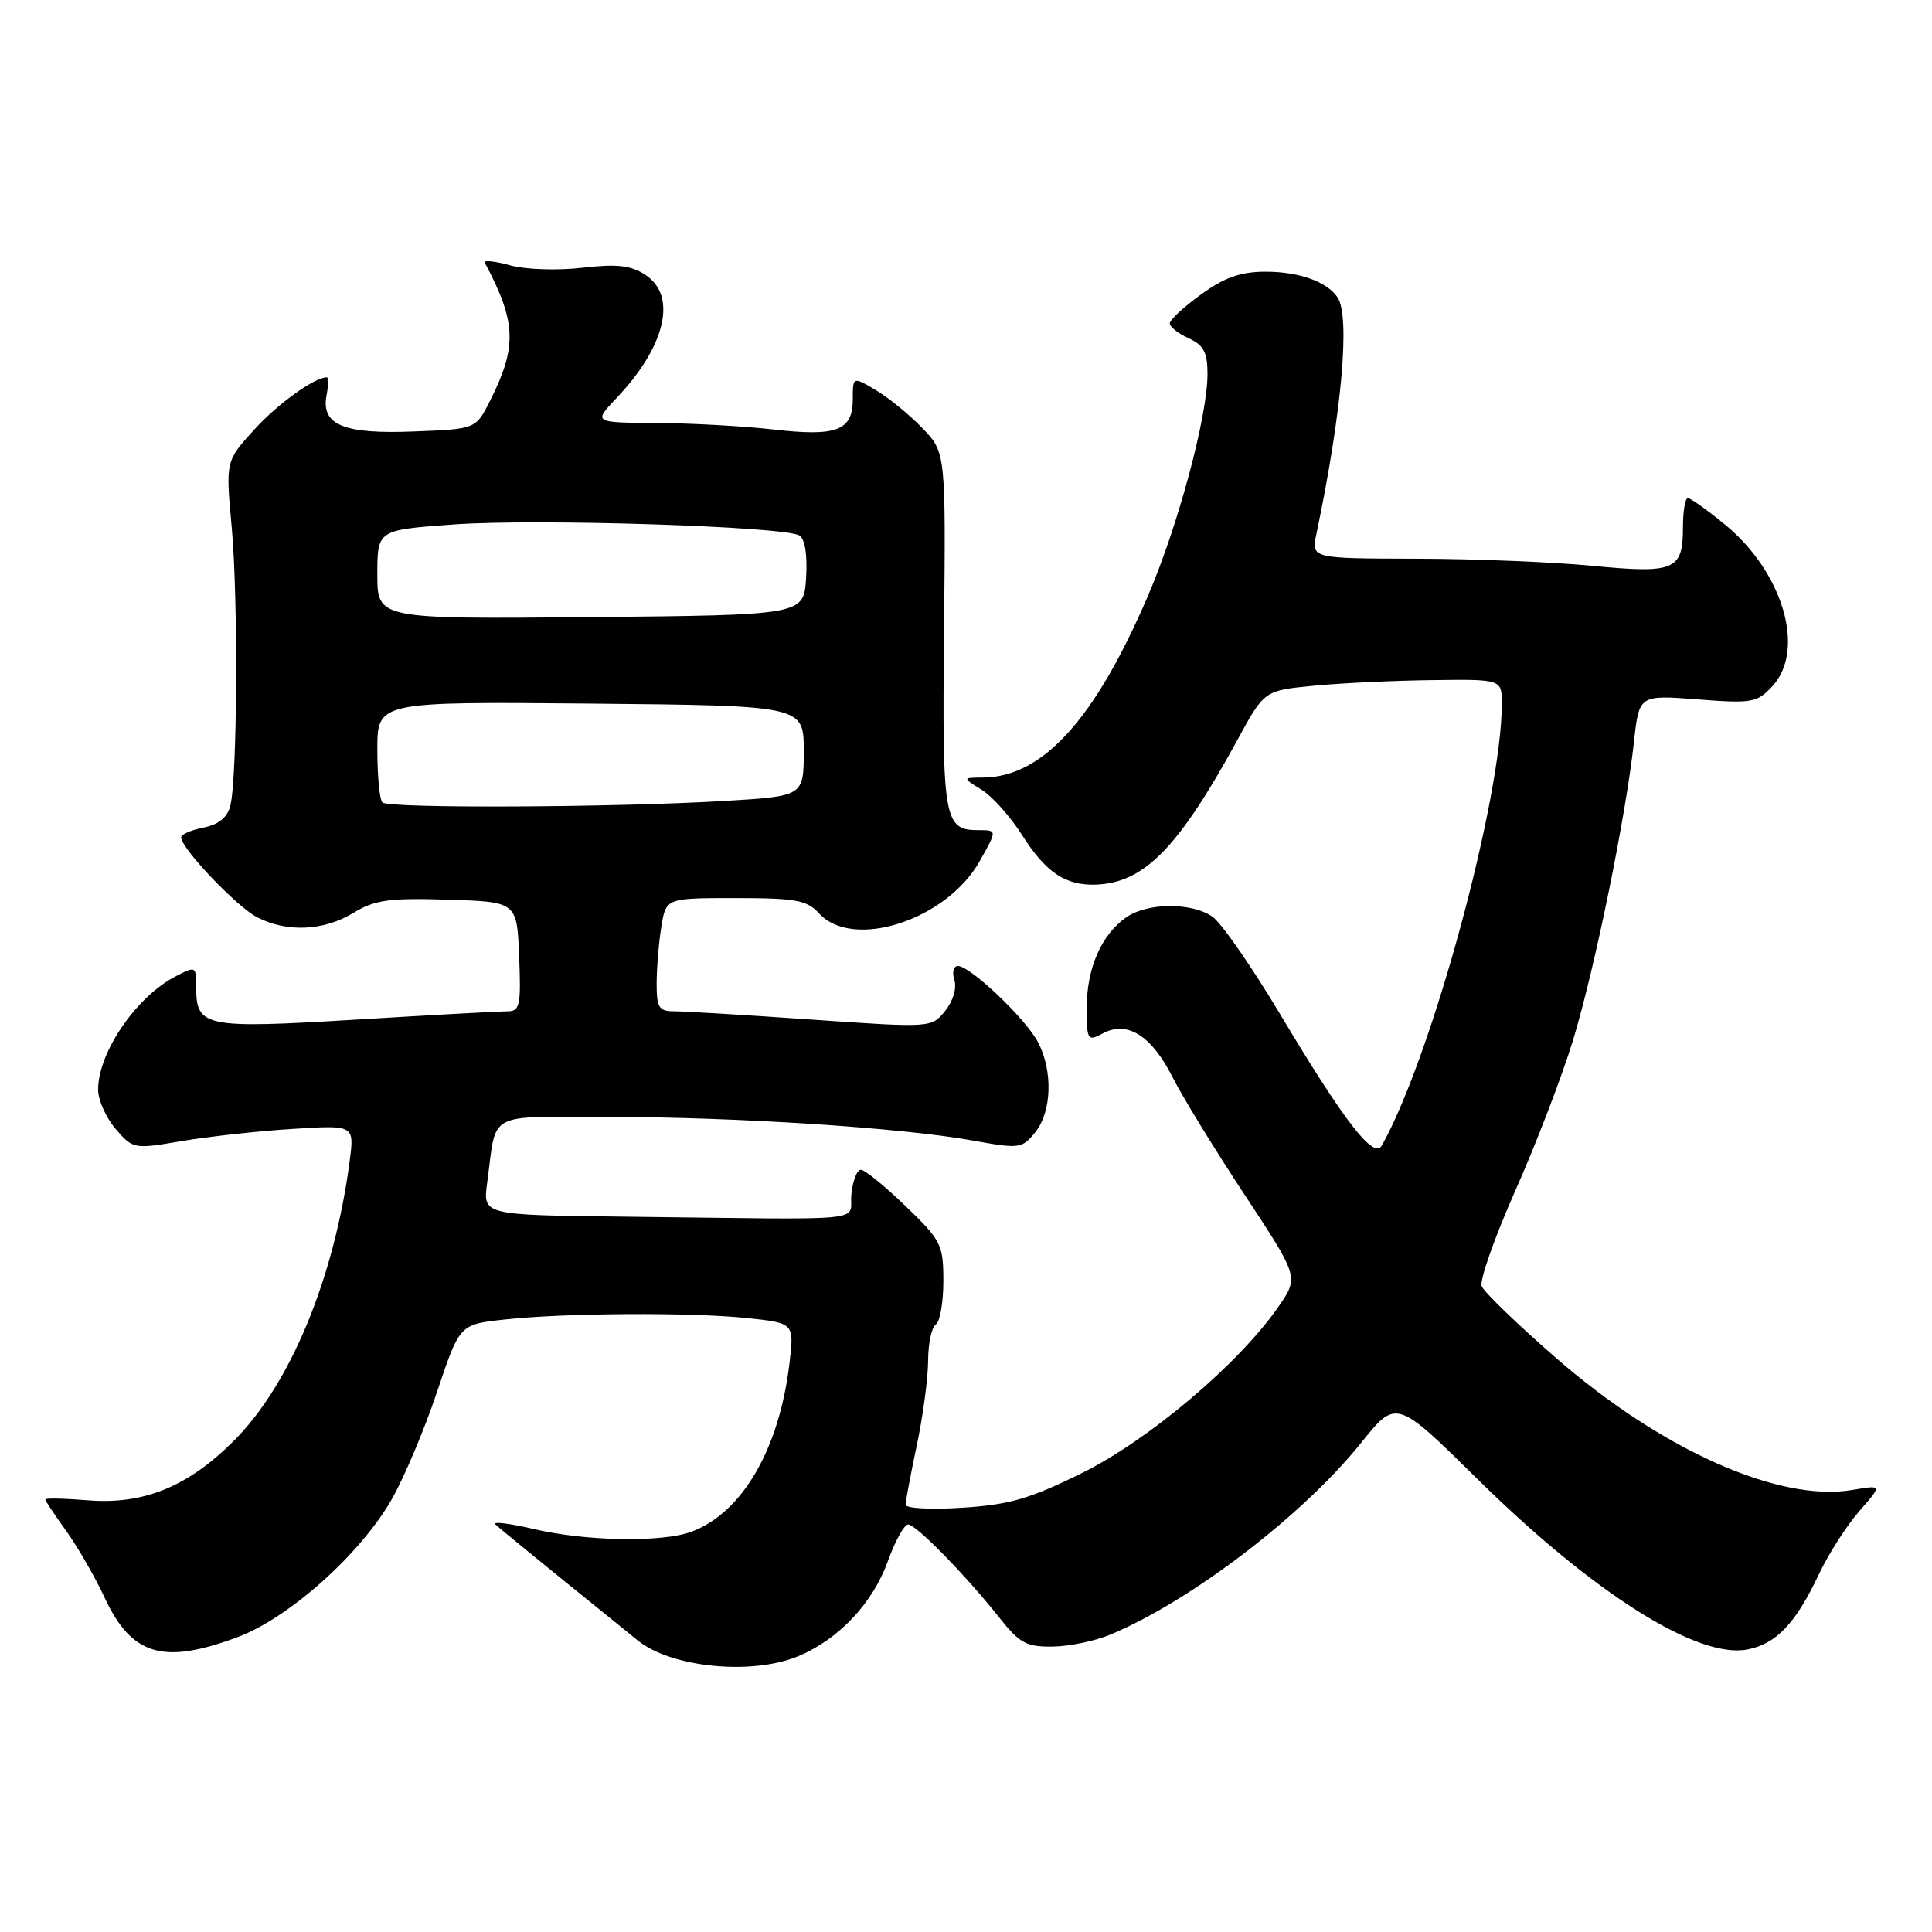 <?xml version="1.0" encoding="UTF-8" standalone="no"?>
<!DOCTYPE svg PUBLIC "-//W3C//DTD SVG 1.1//EN" "http://www.w3.org/Graphics/SVG/1.1/DTD/svg11.dtd" >
<svg xmlns="http://www.w3.org/2000/svg" xmlns:xlink="http://www.w3.org/1999/xlink" version="1.1" viewBox="0 0 256 256">
 <g >
 <path fill="currentColor"
d=" M 105.78 219.45 C 111.13 217.22 115.65 212.43 117.65 206.85 C 118.61 204.18 119.82 202.00 120.33 202.00 C 121.39 202.00 128.01 208.77 132.50 214.45 C 135.11 217.74 136.04 218.23 139.50 218.18 C 141.70 218.15 145.15 217.43 147.16 216.58 C 157.86 212.10 172.68 200.76 180.35 191.19 C 185.01 185.38 185.01 185.38 195.76 195.97 C 211.07 211.07 224.89 219.81 231.50 218.57 C 235.34 217.85 237.93 215.13 241.01 208.60 C 242.28 205.91 244.70 202.14 246.37 200.23 C 249.42 196.75 249.42 196.75 245.43 197.43 C 235.73 199.07 220.14 192.11 206.15 179.91 C 201.05 175.47 196.63 171.20 196.33 170.42 C 196.04 169.65 198.04 163.95 200.79 157.76 C 203.54 151.57 206.99 142.58 208.45 137.78 C 211.31 128.37 215.41 108.31 216.51 98.29 C 217.19 92.08 217.19 92.08 224.93 92.67 C 232.14 93.23 232.82 93.11 234.83 90.95 C 239.31 86.15 236.28 75.82 228.55 69.49 C 226.21 67.57 224.00 66.00 223.65 66.00 C 223.29 66.00 223.00 67.74 223.00 69.88 C 223.00 75.57 221.91 76.03 210.97 74.97 C 205.76 74.47 195.26 74.04 187.62 74.03 C 173.75 74.00 173.75 74.00 174.43 70.75 C 177.79 54.77 178.94 41.95 177.23 39.40 C 175.85 37.33 172.13 36.00 167.72 36.00 C 164.39 36.00 162.27 36.75 159.15 39.01 C 156.87 40.66 155.00 42.39 155.00 42.85 C 155.00 43.30 156.12 44.19 157.50 44.82 C 159.49 45.73 160.00 46.69 160.00 49.55 C 160.00 55.17 156.11 69.66 152.09 79.00 C 145.07 95.34 138.16 102.95 130.29 103.03 C 127.50 103.05 127.50 103.05 130.07 104.65 C 131.49 105.53 133.90 108.23 135.43 110.65 C 138.55 115.57 141.14 117.33 145.12 117.22 C 151.58 117.03 156.13 112.40 163.99 98.00 C 167.53 91.50 167.53 91.50 174.02 90.87 C 177.58 90.52 184.66 90.18 189.75 90.12 C 199.00 90.00 199.00 90.00 199.00 93.25 C 198.98 105.85 189.72 139.95 183.11 151.77 C 182.04 153.68 178.22 148.75 169.53 134.23 C 165.82 128.03 161.83 122.29 160.67 121.48 C 157.91 119.55 152.03 119.59 149.22 121.56 C 145.94 123.86 144.00 128.29 144.00 133.49 C 144.00 137.85 144.10 138.02 146.13 136.93 C 149.37 135.20 152.56 137.20 155.36 142.71 C 156.69 145.35 161.01 152.39 164.95 158.36 C 172.12 169.23 172.12 169.23 169.37 173.19 C 164.16 180.70 152.27 190.77 143.43 195.15 C 136.49 198.59 133.78 199.38 127.53 199.78 C 123.39 200.05 120.00 199.87 120.00 199.38 C 120.00 198.90 120.67 195.35 121.48 191.50 C 122.30 187.65 122.97 182.61 122.98 180.31 C 122.99 178.00 123.45 175.84 124.00 175.50 C 124.55 175.16 125.00 172.58 125.00 169.76 C 125.00 164.92 124.72 164.36 120.00 159.82 C 117.26 157.17 114.58 155.00 114.07 155.00 C 113.55 155.00 112.99 156.46 112.81 158.25 C 112.45 161.98 116.32 161.61 82.49 161.21 C 63.98 161.00 63.98 161.00 64.55 156.75 C 65.86 147.08 64.16 148.00 80.77 148.00 C 97.62 148.01 119.51 149.43 128.92 151.13 C 135.08 152.24 135.42 152.20 137.17 150.04 C 139.36 147.33 139.54 141.95 137.56 138.13 C 135.96 135.03 128.58 128.00 126.93 128.00 C 126.34 128.00 126.13 128.84 126.46 129.86 C 126.80 130.94 126.28 132.67 125.23 133.96 C 123.42 136.19 123.40 136.20 107.56 135.10 C 98.83 134.49 90.63 134.00 89.34 134.00 C 87.30 134.00 87.00 133.52 87.01 130.25 C 87.02 128.19 87.30 124.81 87.64 122.75 C 88.26 119.00 88.26 119.00 97.48 119.00 C 105.42 119.00 106.94 119.28 108.50 121.00 C 112.99 125.96 125.42 121.93 129.82 114.10 C 132.13 110.00 132.13 110.00 129.69 110.00 C 125.06 110.00 124.84 108.73 125.09 83.53 C 125.32 59.93 125.32 59.93 122.19 56.70 C 120.47 54.92 117.70 52.66 116.03 51.68 C 113.00 49.89 113.00 49.89 113.00 52.91 C 113.00 57.06 110.86 57.88 102.50 56.91 C 98.65 56.47 91.70 56.08 87.05 56.05 C 78.61 56.00 78.61 56.00 81.69 52.75 C 88.20 45.90 89.77 39.20 85.52 36.42 C 83.58 35.15 81.76 34.95 77.15 35.48 C 73.86 35.86 69.63 35.72 67.57 35.15 C 65.54 34.59 64.04 34.44 64.24 34.81 C 68.44 42.71 68.55 45.95 64.90 53.17 C 63.04 56.85 63.04 56.85 54.88 57.17 C 45.52 57.55 42.52 56.31 43.27 52.38 C 43.52 51.07 43.54 50.00 43.31 50.00 C 41.66 50.00 36.73 53.56 33.63 56.99 C 29.90 61.11 29.90 61.11 30.70 69.81 C 31.57 79.25 31.45 103.06 30.52 106.76 C 30.14 108.31 28.97 109.26 26.97 109.66 C 25.34 109.98 24.00 110.56 24.00 110.95 C 24.00 112.40 31.33 120.12 34.05 121.53 C 38.01 123.58 42.90 123.36 46.83 120.96 C 49.66 119.24 51.56 118.97 59.33 119.21 C 68.50 119.50 68.50 119.50 68.79 126.75 C 69.05 133.17 68.88 134.00 67.29 134.00 C 66.31 134.00 57.28 134.49 47.23 135.10 C 27.10 136.32 26.00 136.09 26.00 130.85 C 26.00 128.00 25.95 127.98 23.25 129.38 C 18.03 132.10 13.00 139.46 13.00 144.39 C 13.00 145.77 14.05 148.10 15.32 149.59 C 17.62 152.26 17.74 152.28 24.07 151.20 C 27.61 150.60 34.20 149.87 38.73 149.59 C 46.95 149.07 46.95 149.07 46.34 153.78 C 44.32 169.29 38.48 183.43 31.00 190.90 C 24.87 197.03 18.99 199.41 11.53 198.79 C 8.49 198.54 6.00 198.49 6.00 198.68 C 6.00 198.86 7.24 200.73 8.75 202.82 C 10.26 204.92 12.57 208.91 13.87 211.71 C 17.45 219.38 21.63 220.61 31.50 216.92 C 38.33 214.36 47.75 205.93 51.91 198.66 C 53.54 195.81 56.23 189.44 57.89 184.49 C 60.90 175.50 60.90 175.50 66.70 174.86 C 74.71 173.97 91.44 173.87 98.97 174.65 C 105.24 175.31 105.24 175.31 104.61 180.63 C 103.28 191.94 98.38 200.41 91.68 202.94 C 87.80 204.41 77.66 204.24 70.66 202.59 C 67.45 201.84 65.20 201.57 65.66 202.01 C 66.12 202.44 70.03 205.65 74.35 209.15 C 78.68 212.64 83.23 216.33 84.48 217.35 C 88.91 220.96 99.62 222.02 105.78 219.45 Z  M 50.67 106.33 C 50.30 105.97 50.00 102.81 50.00 99.32 C 50.00 92.97 50.00 92.97 78.25 93.23 C 106.50 93.50 106.50 93.50 106.50 99.50 C 106.50 105.50 106.50 105.50 96.00 106.13 C 81.36 107.00 51.47 107.14 50.67 106.33 Z  M 50.00 76.12 C 50.00 70.22 50.00 70.22 60.12 69.49 C 71.15 68.70 103.97 69.75 105.92 70.95 C 106.67 71.41 107.00 73.54 106.81 76.60 C 106.50 81.50 106.50 81.50 78.25 81.77 C 50.00 82.03 50.00 82.03 50.00 76.12 Z "/>
</g>
</svg>